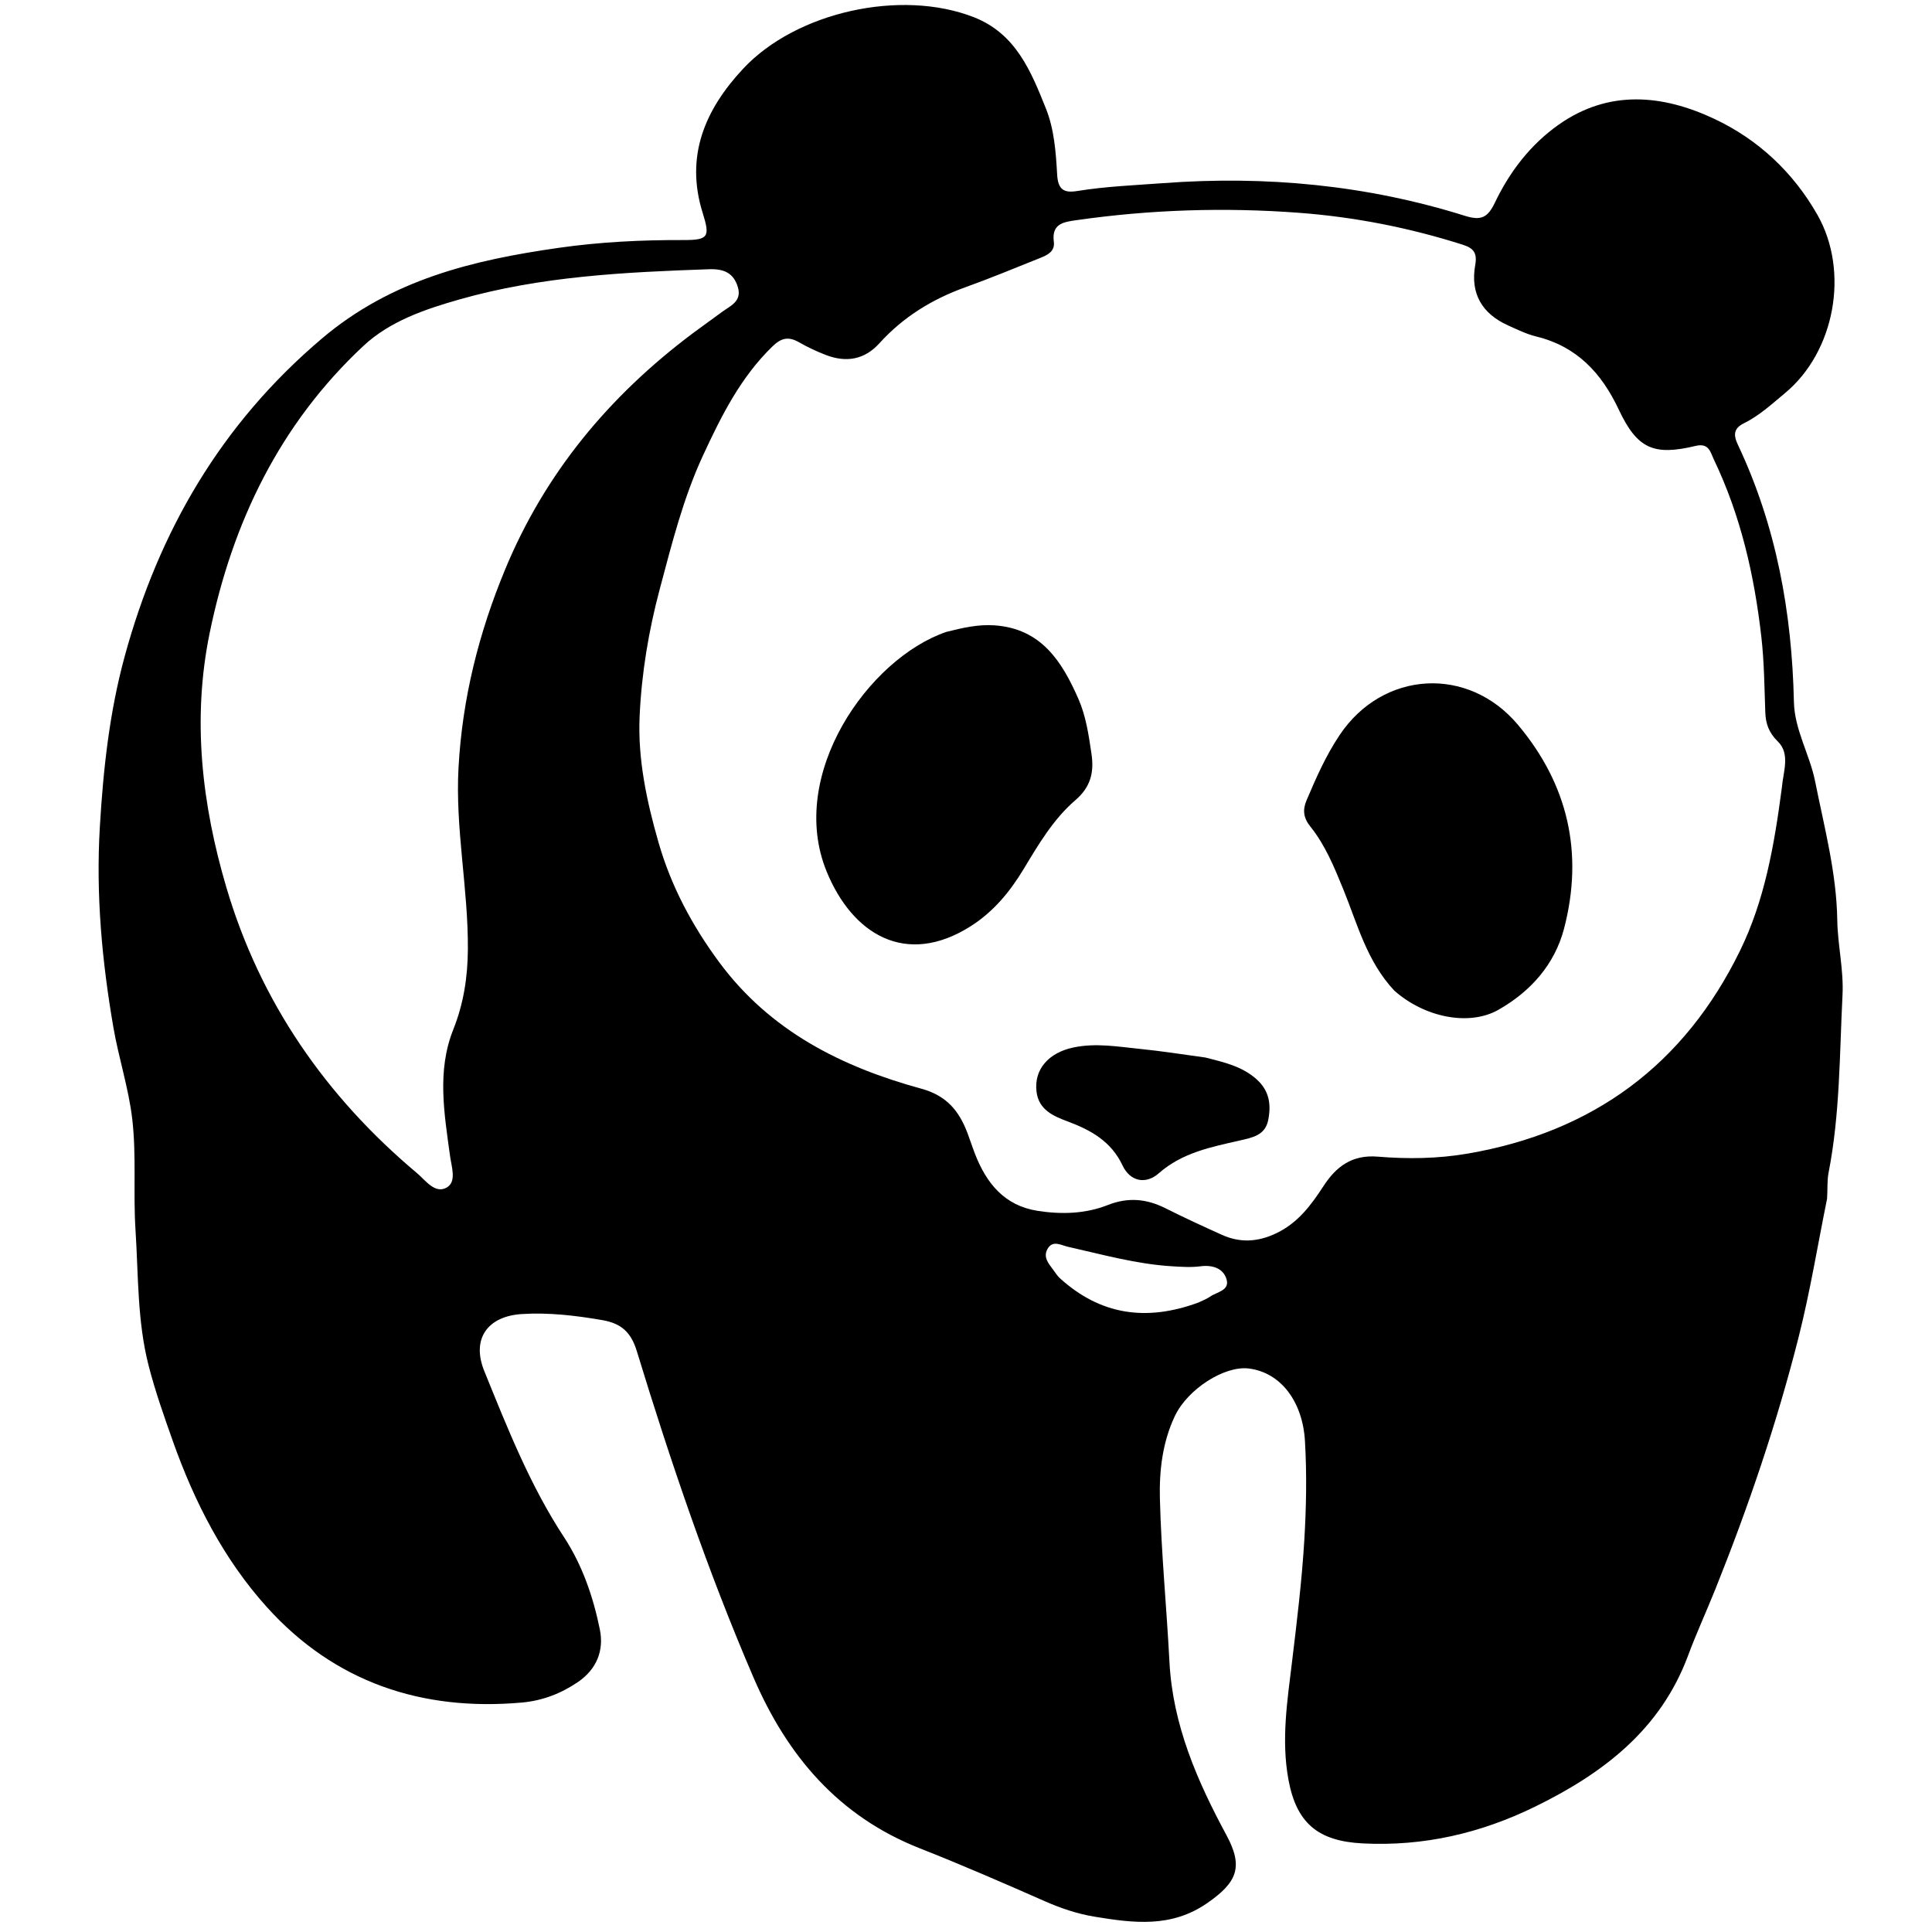 <svg version="1.1" id="Layer_1" xmlns="http://www.w3.org/2000/svg" xmlns:xlink="http://www.w3.org/1999/xlink" x="0px" y="0px"
	 width="100%" viewBox="0 0 512 512" enable-background="new 0 0 512 512" xml:space="preserve">
<path fill="#000000" opacity="1" stroke="none" 
	d="
M484.192,317.69 
	C481.66,330.163 479.699,342.288 476.686,354.221 
	C470.907,377.112 463.318,399.383 454.539,421.269 
	C452.194,427.115 449.546,432.846 447.354,438.747 
	C440.064,458.375 424.881,469.921 406.92,478.727 
	C392.448,485.822 377.317,489.353 361.078,488.52 
	C349.303,487.916 343.569,483.16 341.45,471.619 
	C339.517,461.09 341.144,450.8 342.398,440.415 
	C343.692,429.698 345.006,418.962 345.653,408.195 
	C346.177,399.457 346.343,390.676 345.827,381.883 
	C345.218,371.517 339.495,363.745 330.959,362.669 
	C324.529,361.859 314.763,368.098 311.366,375.236 
	C308.067,382.166 307.197,389.728 307.383,397.128 
	C307.745,411.557 309.166,425.956 309.914,440.38 
	C310.781,457.121 317.258,471.947 325.046,486.381 
	C329.569,494.763 327.847,498.866 319.909,504.354 
	C310.383,510.938 300.425,509.639 290.157,507.957 
	C285.521,507.198 281.168,505.726 276.861,503.831 
	C265.889,499.002 254.892,494.208 243.741,489.815 
	C222.204,481.329 208.616,465.291 199.698,444.582 
	C187.564,416.406 177.731,387.402 168.772,358.1 
	C167.249,353.12 164.727,350.729 159.636,349.849 
	C152.543,348.623 145.477,347.787 138.3,348.236 
	C129.204,348.805 124.875,354.811 128.346,363.36 
	C134.47,378.443 140.446,393.608 149.477,407.379 
	C154.301,414.733 157.227,423.215 158.969,431.851 
	C160.083,437.373 158.162,442.332 153.166,445.749 
	C148.649,448.838 143.67,450.714 138.306,451.193 
	C111.776,453.559 88.677,445.802 70.738,425.919 
	C59.302,413.243 51.522,398.04 45.801,381.894 
	C43.475,375.33 41.161,368.79 39.412,362.009 
	C36.349,350.128 36.692,337.992 35.91,325.953 
	C35.275,316.173 36.181,306.256 35.048,296.559 
	C34.093,288.378 31.444,280.379 30.034,272.181 
	C27.014,254.624 25.4,237.087 26.458,219.168 
	C27.365,203.819 29.013,188.692 33.054,173.904 
	C42.126,140.702 58.602,112.34 85.315,89.707 
	C103.795,74.05 125.381,68.915 148.147,65.668 
	C159.056,64.113 170.009,63.582 181.015,63.616 
	C187.779,63.636 188.208,62.784 186.218,56.423 
	C181.52,41.411 186.796,29.082 196.921,18.231 
	C211.02,3.12 238.763,-2.968 258.022,4.536 
	C269.204,8.893 273.206,18.851 277.176,28.755 
	C279.401,34.309 279.819,40.373 280.157,46.281 
	C280.384,50.246 281.948,51.19 285.424,50.627 
	C292.999,49.401 300.653,49.099 308.296,48.532 
	C335.5,46.513 362.187,49.03 388.229,57.196 
	C392.485,58.531 394.254,57.691 396.143,53.74 
	C400.054,45.56 405.532,38.367 413.014,33.077 
	C426.343,23.653 440.613,25.069 454.278,31.484 
	C465.863,36.922 475.187,45.594 481.651,56.965 
	C490.148,71.913 486.306,93.194 473.015,104.205 
	C469.561,107.067 466.247,110.15 462.172,112.161 
	C459.495,113.483 459.287,115.169 460.541,117.82 
	C470.745,139.398 474.881,162.298 475.407,186.024 
	C475.571,193.409 479.601,199.932 481.032,207.1 
	C483.463,219.279 486.7,231.279 486.897,243.855 
	C487.001,250.463 488.625,257 488.285,263.702 
	C487.488,279.426 487.633,295.215 484.591,310.769 
	C484.18,312.87 484.36,315.087 484.192,317.69 
M472.201,208.811 
	C472.537,204.619 474.517,199.821 471.175,196.538 
	C468.696,194.103 467.928,191.732 467.819,188.71 
	C467.579,182.066 467.534,175.437 466.777,168.793 
	C464.917,152.472 461.326,136.67 454.201,121.795 
	C453.278,119.868 452.92,117.314 449.354,118.171 
	C438.275,120.832 433.894,118.965 428.991,108.55 
	C424.394,98.783 417.847,91.795 407.093,89.166 
	C404.531,88.539 402.093,87.332 399.666,86.242 
	C392.706,83.117 389.611,77.734 390.947,70.246 
	C391.518,67.048 390.537,65.773 387.634,64.849 
	C373.46,60.337 358.961,57.493 344.151,56.387 
	C324.511,54.92 304.919,55.543 285.403,58.326 
	C281.908,58.824 278.64,59.21 279.276,64.096 
	C279.6,66.585 277.642,67.569 275.747,68.326 
	C269.105,70.981 262.495,73.73 255.767,76.149 
	C246.989,79.305 239.323,84.038 233.046,90.973 
	C229.095,95.339 224.273,96.125 218.943,94.106 
	C216.461,93.165 214.033,92.01 211.727,90.695 
	C208.999,89.138 207.083,89.502 204.734,91.777 
	C196.282,99.961 191.164,110.22 186.335,120.632 
	C181.078,131.967 178.058,144.045 174.846,156.092 
	C171.878,167.222 170.013,178.491 169.504,189.884 
	C168.998,201.204 171.388,212.353 174.506,223.226 
	C177.831,234.826 183.425,245.306 190.626,255.037 
	C204.118,273.268 223.083,282.749 244.172,288.519 
	C250.9,290.36 254.164,294.423 256.384,300.247 
	C257.094,302.111 257.691,304.019 258.417,305.877 
	C261.432,313.59 266.195,319.488 274.892,320.87 
	C281.21,321.873 287.598,321.706 293.579,319.346 
	C298.984,317.213 303.888,317.691 308.923,320.228 
	C313.821,322.696 318.814,324.983 323.813,327.242 
	C328.647,329.426 333.351,329.15 338.21,326.834 
	C343.936,324.105 347.432,319.411 350.724,314.344 
	C354.083,309.176 358.27,305.956 365.13,306.524 
	C373.05,307.179 381.021,307.079 388.977,305.712 
	C422.207,300 446.373,282.162 461.15,251.894 
	C467.626,238.627 470.173,224.216 472.201,208.811 
M183.744,88.211 
	C186.299,86.346 188.851,84.475 191.412,82.618 
	C193.657,80.991 196.645,79.82 195.545,76.105 
	C194.415,72.287 191.779,71.215 187.917,71.349 
	C165.61,72.125 143.346,73.2 121.707,79.368 
	C112.535,81.982 103.298,85.139 96.306,91.669 
	C74.16,112.353 61.569,138.445 55.55,167.818 
	C50.879,190.611 53.502,213.198 59.991,235.179 
	C68.941,265.499 86.311,290.572 110.494,310.88 
	C112.753,312.777 115.278,316.492 118.389,314.706 
	C121.077,313.162 119.657,309.235 119.259,306.308 
	C117.738,295.108 115.75,283.813 120.11,272.87 
	C122.874,265.933 123.943,258.968 123.991,251.522 
	C124.096,235.42 120.613,219.609 121.515,203.359 
	C122.536,184.946 126.938,167.6 133.892,150.843 
	C144.397,125.531 161.259,105.034 183.744,88.211 
M317.593,345.186 
	C318.635,344.67 319.757,344.271 320.7,343.614 
	C322.476,342.377 325.895,342.016 325.059,339.071 
	C324.199,336.043 321.234,335.174 318.141,335.581 
	C315.654,335.908 313.198,335.729 310.703,335.583 
	C301.208,335.024 292.121,332.453 282.921,330.386 
	C281.197,329.998 278.919,328.526 277.563,331.055 
	C276.421,333.184 277.873,334.842 279.068,336.448 
	C279.658,337.241 280.186,338.115 280.909,338.769 
	C291.518,348.372 303.578,350.341 317.593,345.186 
z"/>
<path fill="#000000" opacity="1" stroke="none" 
	d="
M369.501,262.522 
	C362.196,254.723 359.737,244.857 355.992,235.689 
	C353.591,229.81 351.213,223.965 347.227,219.005 
	C345.391,216.72 345.192,214.587 346.243,212.109 
	C348.777,206.134 351.397,200.194 355.026,194.779 
	C366.478,177.693 389.078,176.366 402.278,192.088 
	C415.596,207.951 419.695,226.118 414.496,246.066 
	C412.009,255.611 405.609,262.772 397.091,267.61 
	C389.34,272.013 377.528,269.643 369.501,262.522 
z"/>
<path fill="#000000" opacity="1" stroke="none" 
	d="
M250.811,167.453 
	C255.241,166.343 259.253,165.433 263.505,165.72 
	C275.945,166.559 281.438,175.3 285.79,185.219 
	C287.802,189.803 288.517,194.803 289.25,199.747 
	C289.968,204.59 289.11,208.516 284.974,212.067 
	C279.157,217.06 275.228,223.759 271.27,230.317 
	C267.627,236.354 263.226,241.687 257.142,245.52 
	C239.973,256.336 225.855,247.513 219.081,230.995 
	C208.555,205.333 230.157,174.49 250.811,167.453 
z"/>
<path fill="#000000" opacity="1" stroke="none" 
	d="
M319.444,280.254 
	C324.519,281.538 329.163,282.606 332.967,285.984 
	C336.435,289.063 336.904,292.783 336.077,296.876 
	C335.263,300.903 331.843,301.486 328.521,302.248 
	C320.925,303.99 313.301,305.457 307.077,310.941 
	C303.633,313.976 299.489,313.093 297.509,308.899 
	C294.442,302.403 289.062,299.476 282.822,297.146 
	C279.111,295.76 275.272,294.09 274.69,289.311 
	C273.968,283.37 277.93,278.979 284.406,277.605 
	C290.44,276.325 296.312,277.392 302.225,277.983 
	C307.842,278.544 313.426,279.434 319.444,280.254 
z"/>
</svg>